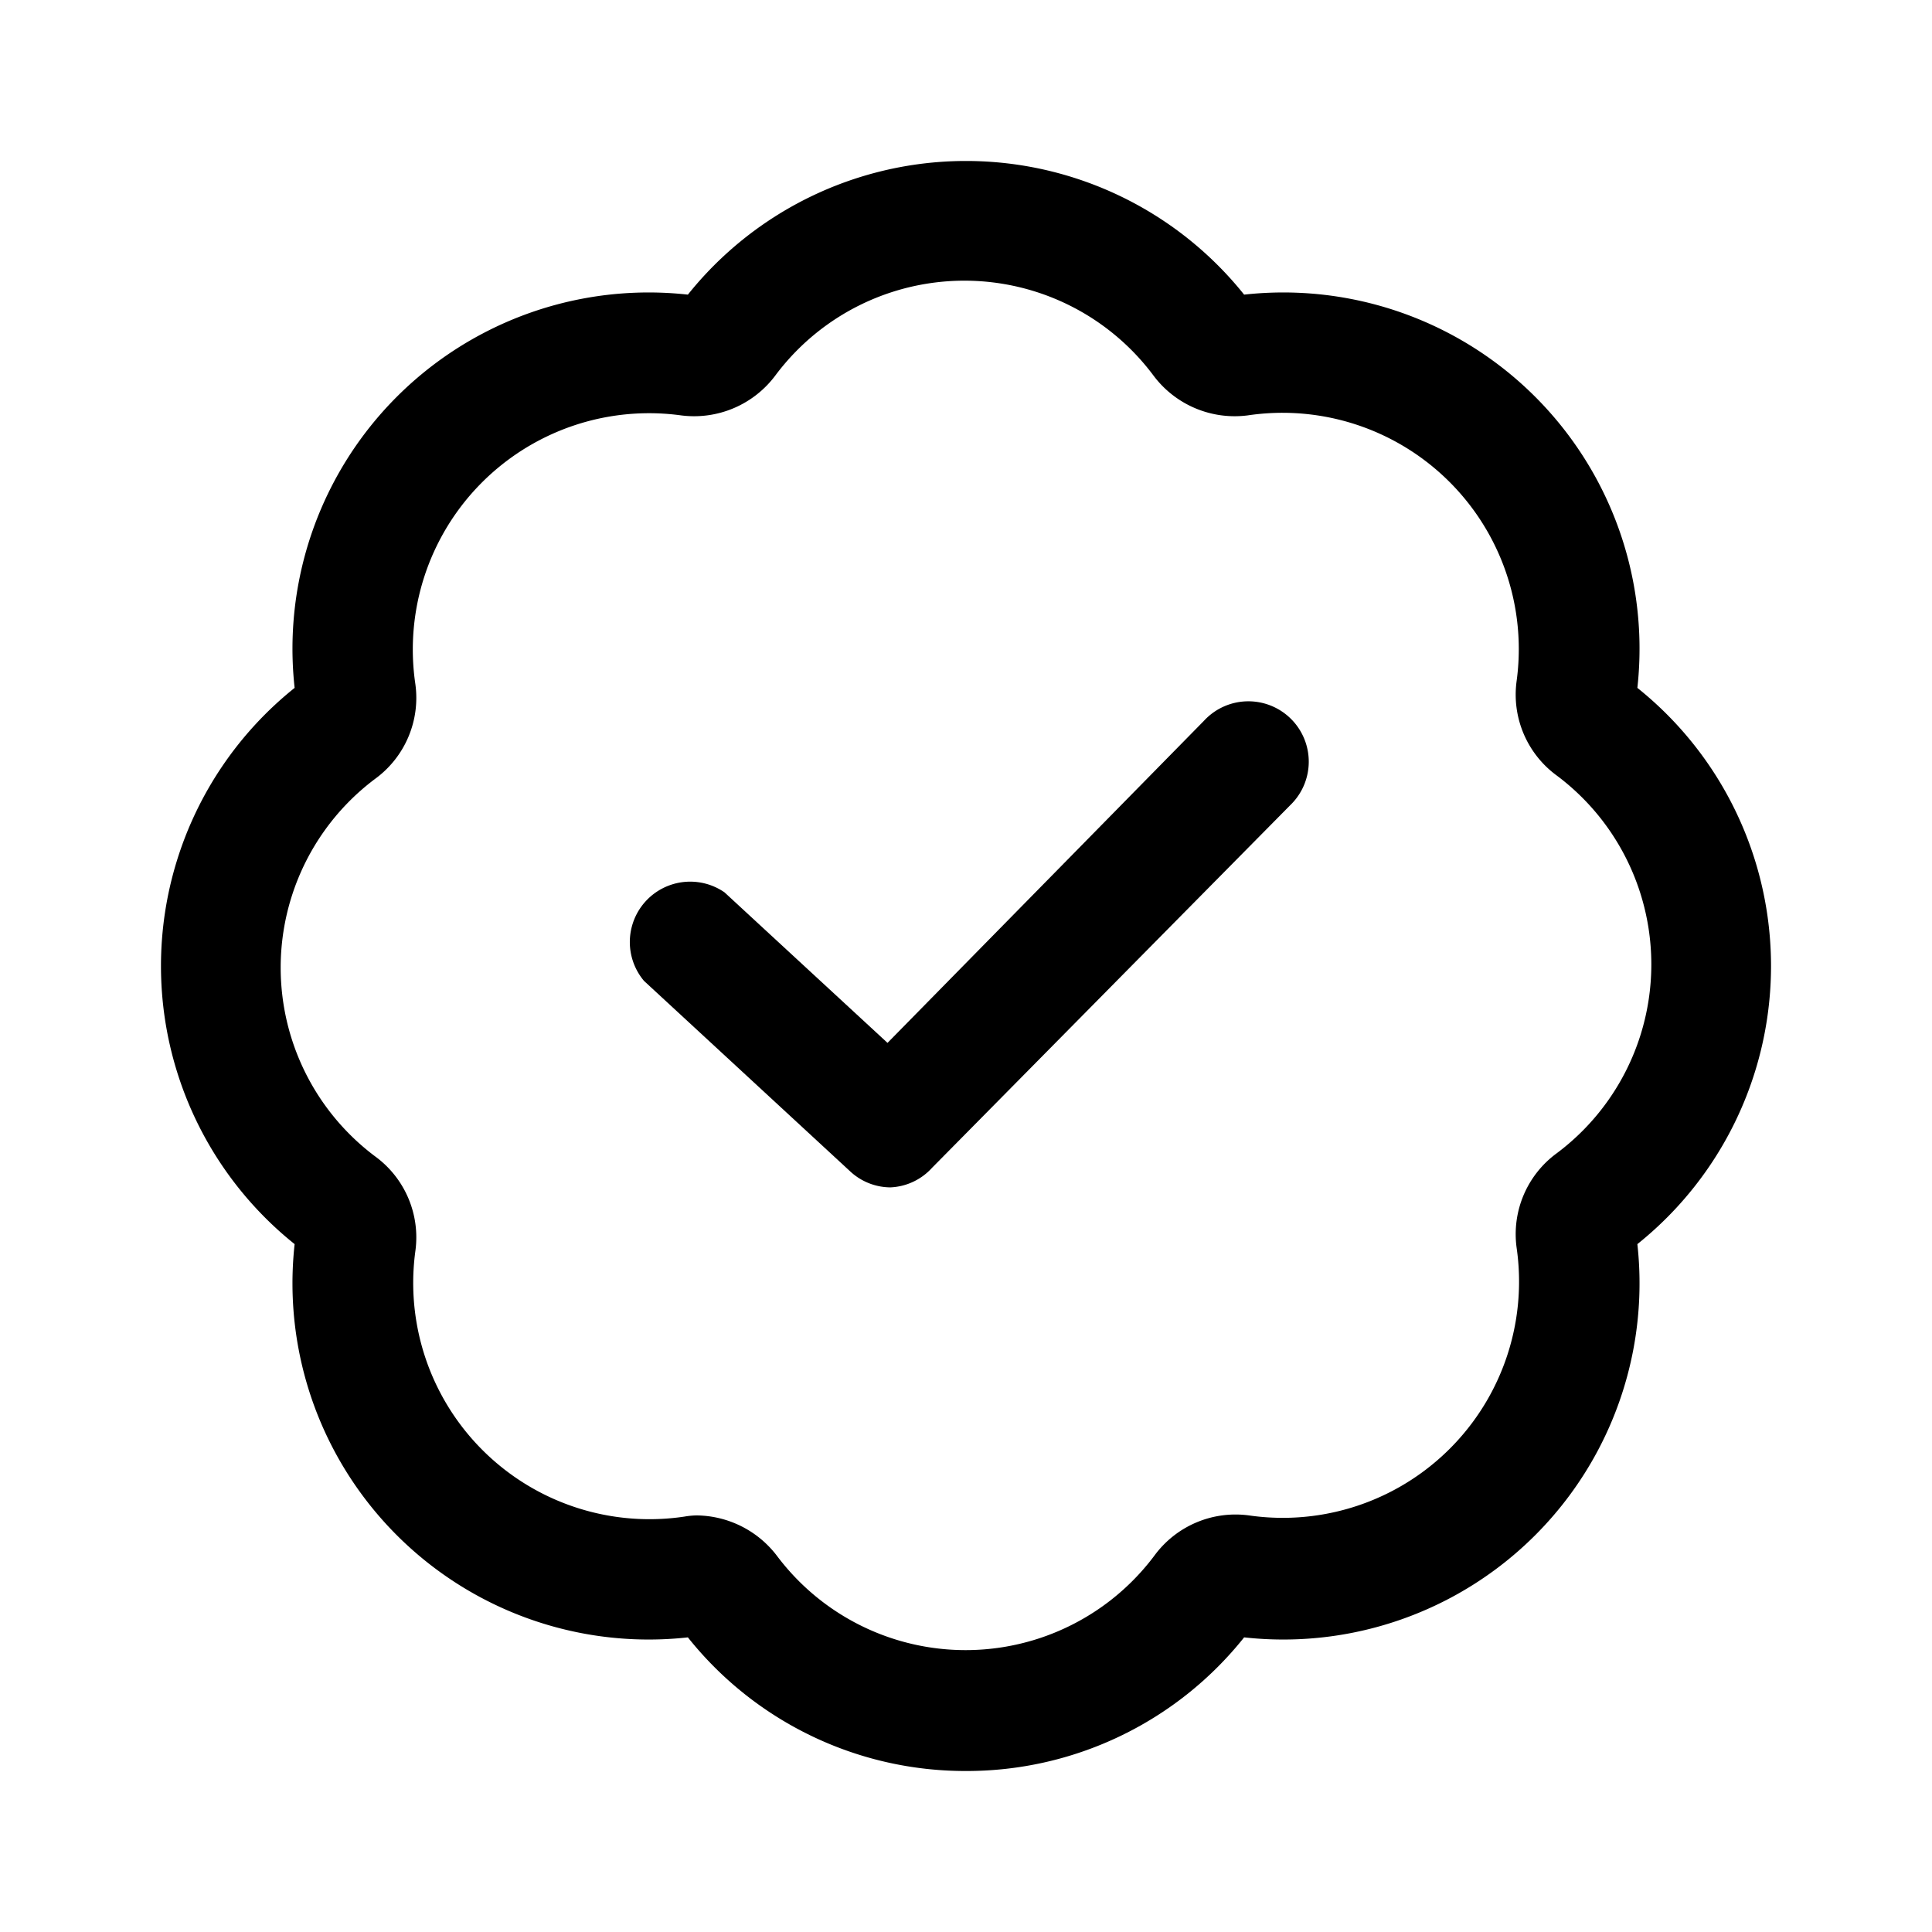 <svg id="Product_Promise_Warranty_48px" xmlns="http://www.w3.org/2000/svg" viewBox="0 0 48 48"><path d="M22.12 29.5a1.48 1.48 0 01-1-.4L16 24.37a1.5 1.5 0 012-2.2l4.05 3.74 7.86-8a1.5 1.5 0 112.14 2.1l-8.89 9a1.48 1.48 0 01-1.04.49z"/><path d="M24 44a8.81 8.81 0 01-6.91-3.32 8.85 8.85 0 01-9.77-9.77 8.85 8.85 0 010-13.82 8.85 8.85 0 019.77-9.77 8.85 8.85 0 0113.82 0 8.85 8.85 0 019.77 9.77 8.85 8.85 0 010 13.82 8.85 8.85 0 01-9.77 9.77A8.81 8.81 0 0124 44zm-6.7-6.35a2.54 2.54 0 012 1 5.86 5.86 0 009.38 0 2.5 2.5 0 012.35-1A5.87 5.87 0 0037.68 31a2.49 2.49 0 011-2.35 5.86 5.86 0 000-9.38 2.49 2.49 0 01-1-2.35 5.87 5.87 0 00-6.68-6.6 2.52 2.52 0 01-2.35-1 5.86 5.86 0 00-9.38 0 2.52 2.52 0 01-2.35 1 5.87 5.87 0 00-6.6 6.68 2.49 2.49 0 01-1 2.35 5.86 5.86 0 000 9.38 2.49 2.49 0 011 2.35 5.87 5.87 0 006.68 6.6 2 2 0 01.3-.03z"/></svg>